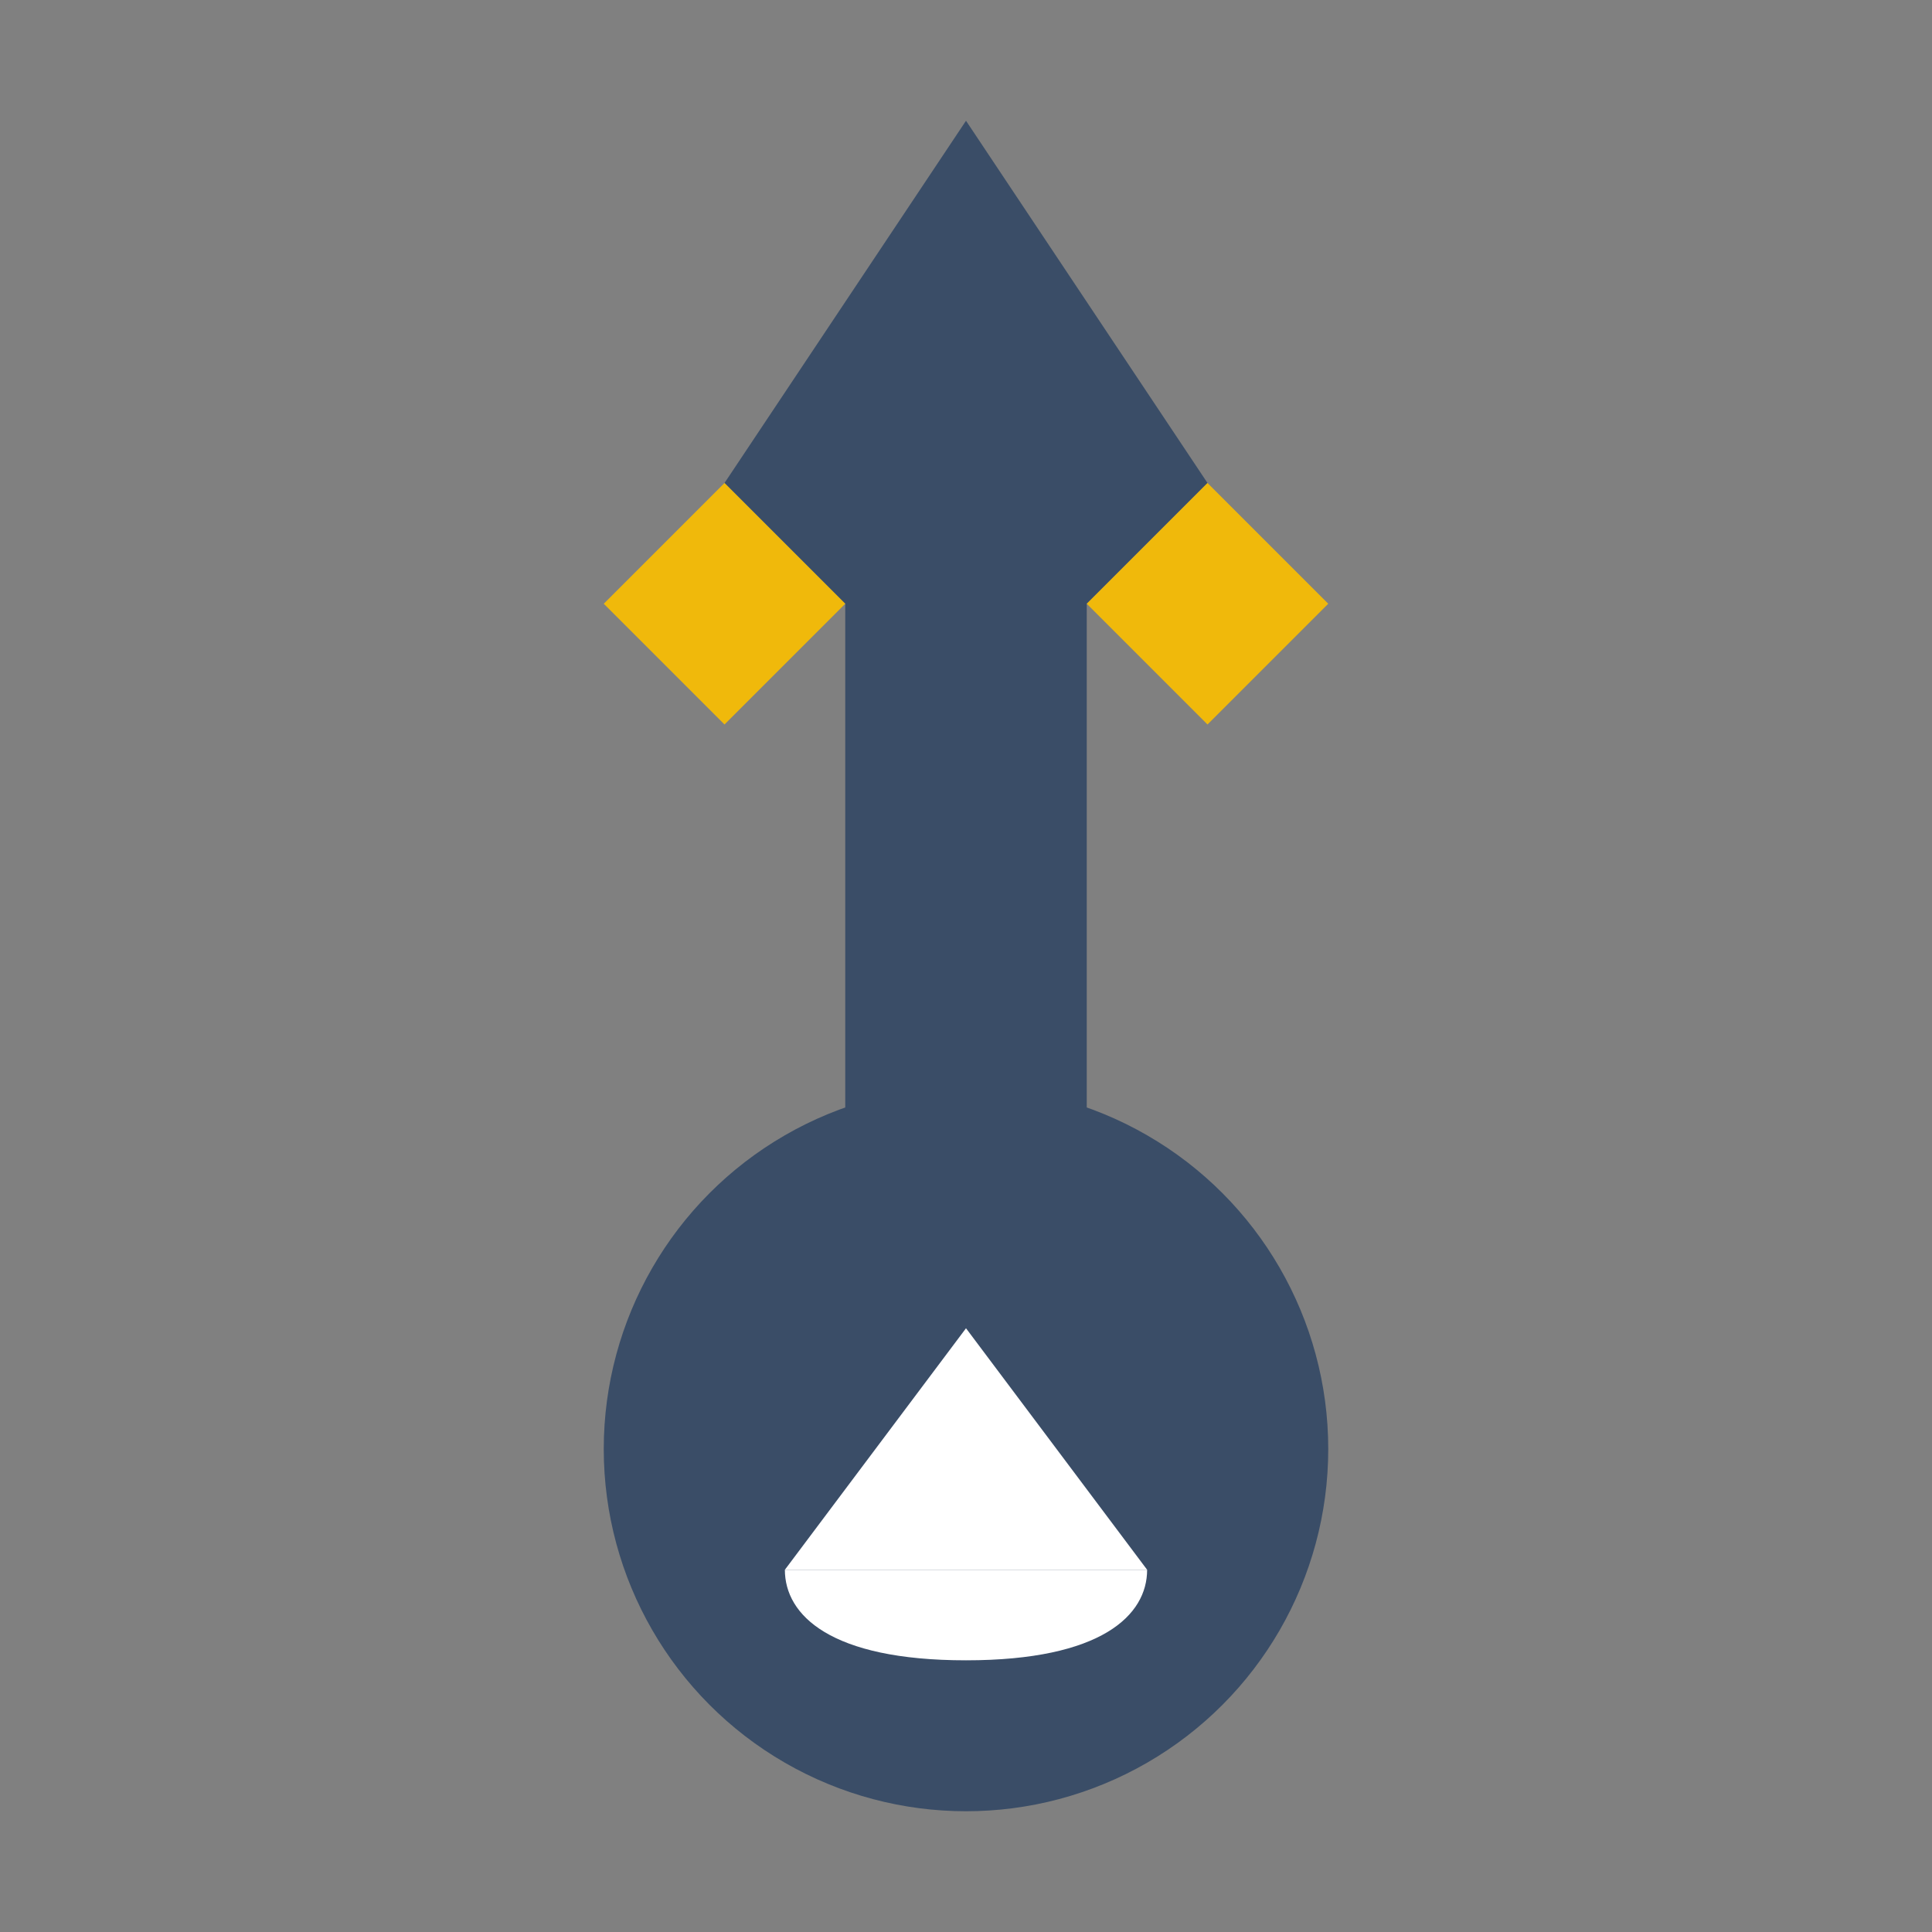 <svg width="64" height="64" viewBox="0 0 64 64" fill="none" xmlns="http://www.w3.org/2000/svg">
  <rect x="0" y="0" width="64" height="64" fill="#808080" stroke="none"/>
  <!-- Fondo transparente -->
  
  <!-- Cohete -->
  <path d="M40 16L32 4L24 16L28 20L28 44L36 44L36 20L40 16Z" fill="#3A4D67"/>
  <path d="M28 20L24 24L20 20L24 16L28 20Z" fill="#F0B90B"/>
  <path d="M36 20L40 24L44 20L40 16L36 20Z" fill="#F0B90B"/>

  <!-- Ficha de poker con el símbolo de picas -->
  <circle cx="32" cy="48" r="12" fill="#3A4D67"/>
  <path d="M32 44L38 52H26L32 44Z" fill="#FFFFFF"/>
  <path d="M32 52C35 52 37 52 38 52C38 53.5 36.5 55 32 55C27.5 55 26 53.5 26 52C27 52 29 52 32 52Z" fill="#FFFFFF"/>
</svg>
